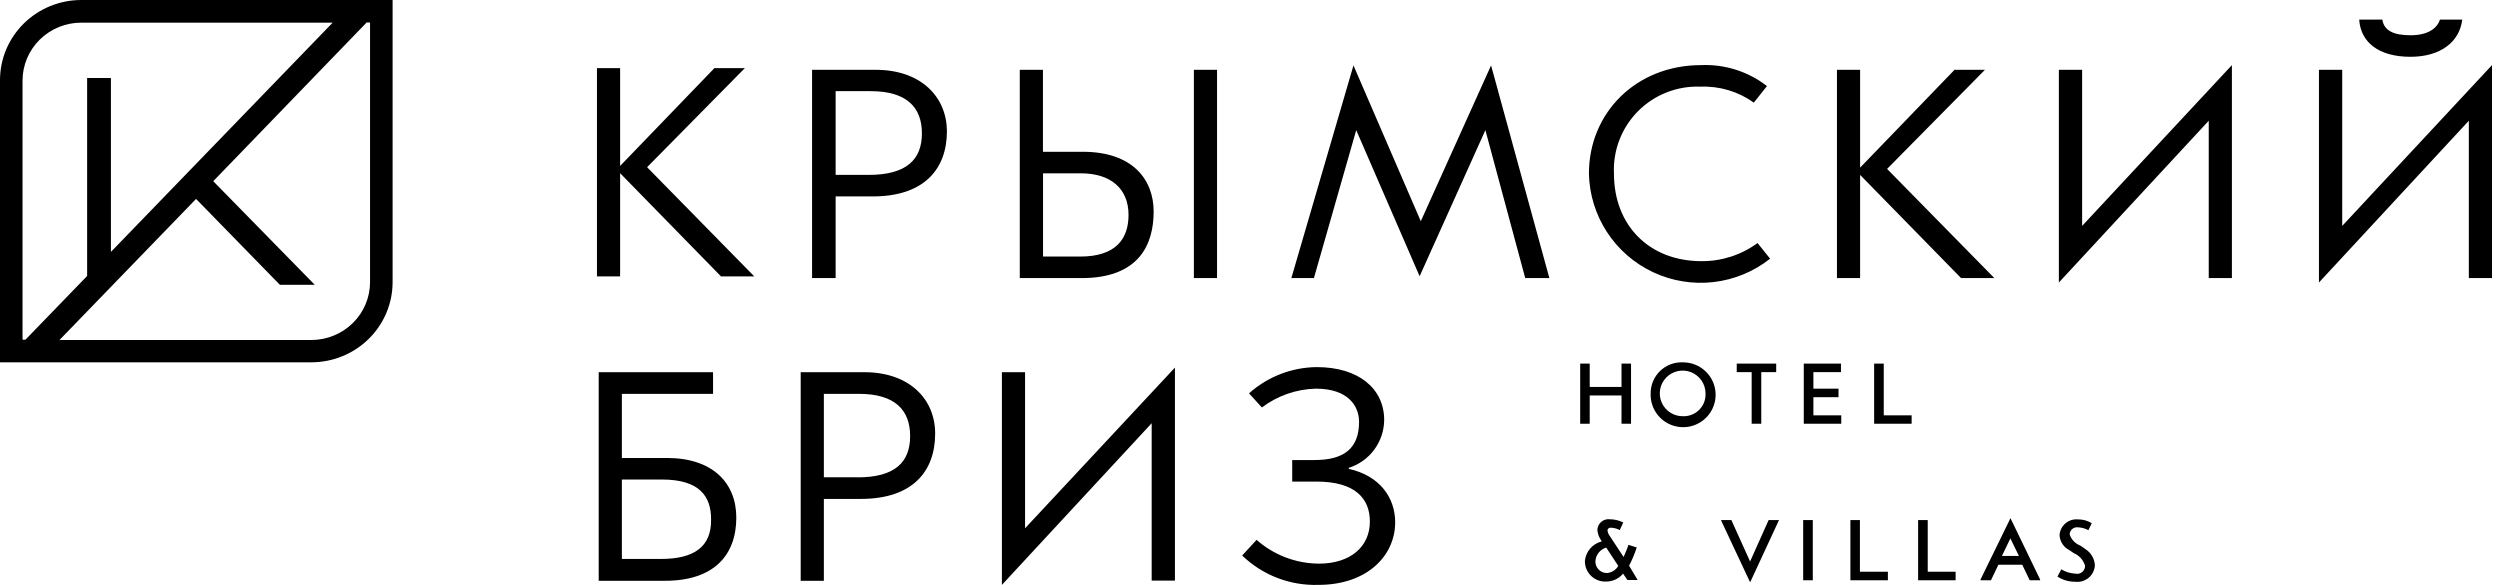 <svg viewBox="0 0 624 146" fill="none" xmlns="http://www.w3.org/2000/svg">
<path fill-rule="evenodd" clip-rule="evenodd" d="M97.992 70.427V0H20.295C14.912 0 9.75 2.108 5.944 5.86C2.138 9.611 0 14.7 0 20.006V90.433H77.719C83.098 90.427 88.254 88.317 92.055 84.565C95.856 80.814 97.992 75.729 97.992 70.427ZM5.626 84.777V20.094C5.632 16.263 7.18 12.59 9.931 9.883C12.681 7.177 16.408 5.656 20.295 5.656H83.033L27.685 62.878V19.477H21.746V68.886L6.363 84.777H5.626ZM48.94 49.651L69.86 71.087H78.567L53.227 45.227L91.517 5.612H92.365V70.427C92.359 74.254 90.814 77.923 88.069 80.629C85.323 83.336 81.602 84.859 77.719 84.865H14.847L48.94 49.651ZM185.918 17H178.324L154.781 41.417V17H149V68.987H154.781V43.225L179.965 68.987H188.27L161.518 41.735L185.918 17ZM202.695 17.427H218.594C229.936 17.427 236.281 24.221 236.355 32.702C236.355 42.161 230.72 49.029 217.81 49.029H208.574V69.413H202.695V17.427ZM208.574 43.652H216.854C226.335 43.652 230.108 39.766 230.108 33.289C230.108 26.812 226.335 22.755 217.344 22.755H208.574V43.652ZM303.772 17.427H297.991V69.413H303.772V17.427ZM270.265 37.884C282.783 37.884 287.952 44.899 287.952 52.793C287.952 60.908 284.424 69.413 269.946 69.413H254.537V17.427H260.319V37.884H270.265ZM260.343 43.261V64.036H269.628C278.398 64.036 281.681 59.734 281.681 53.649C281.681 47.001 277.149 43.261 269.799 43.261H260.343ZM370.751 32.482L380.697 69.413H386.723L372.172 16.327L354.631 55.213L337.826 16.327L322.319 69.413H327.953L338.512 32.482L354.337 68.949L370.751 32.482ZM402.843 43.334C402.843 56.288 411.687 65.185 424.671 65.185C429.709 65.227 434.625 63.641 438.684 60.663L441.819 64.574C437.747 67.792 432.855 69.812 427.695 70.407C422.534 71.002 417.309 70.147 412.609 67.94C407.909 65.732 403.919 62.259 401.09 57.912C398.261 53.565 396.705 48.516 396.596 43.334C396.596 28.107 408.404 16.253 424.597 16.253C430.525 15.994 436.352 17.848 441.035 21.484L437.753 25.614C433.887 22.845 429.205 21.443 424.45 21.631C421.569 21.515 418.696 21.999 416.013 23.051C413.329 24.103 410.894 25.701 408.862 27.741C406.831 29.782 405.246 32.222 404.21 34.907C403.174 37.591 402.708 40.461 402.843 43.334ZM495.443 17.427H487.849L464.282 41.843V17.427H458.501V69.413H464.282V43.652L489.49 69.413H497.795L471.019 42.161L495.443 17.427ZM513.893 17.427H519.699V56.386L557.082 16.253V69.413H551.301V30.136L513.893 70.513V17.427ZM584.618 56.386V17.427H578.812V70.513L616.22 30.136V69.413H622.002V16.253L584.618 56.386ZM614.577 4.888C613.915 10.437 609.187 14.176 601.666 14.176C593.68 14.176 589.221 10.534 588.854 4.888H594.635C595.027 7.552 597.281 8.799 601.666 8.799C606.052 8.799 608.305 7.064 609.016 4.888H614.577ZM166.488 114.312H155.219V98.303H177.977V92.901H149.437V144.961H166.022C178.271 144.961 183.783 138.484 183.783 129.197C183.783 120.52 177.855 114.312 166.488 114.312ZM165.018 139.511H155.219V119.689H165.238C174.547 119.689 177.487 123.819 177.487 129.612C177.61 136.48 173.224 139.511 165.018 139.511ZM199.854 92.901H215.728C227.071 92.901 233.416 99.696 233.416 108.201C233.416 117.66 227.781 124.528 214.871 124.528H205.635V144.961H199.854V92.901ZM205.635 119.127H214.013V119.151C223.47 119.151 227.169 115.314 227.169 108.837C227.169 102.36 223.396 98.303 214.405 98.303H205.635V119.127ZM255.856 92.901H250.074V145.987L287.458 105.635V144.912H293.264V91.752L255.856 131.86V92.901ZM313.645 134.745C317.943 138.547 323.481 140.658 329.226 140.684C337.114 140.684 341.964 136.382 341.915 130.125C341.915 124.577 338.412 120.202 328.613 120.202H322.538V114.825H328.099C335.473 114.825 339.221 111.916 339.221 105.293C339.221 101.456 336.624 97.007 328.417 97.007C323.553 97.132 318.85 98.773 314.968 101.7L311.759 98.18C316.406 94.016 322.416 91.687 328.662 91.63C339.147 91.63 345.492 97.032 345.492 104.829C345.468 107.496 344.6 110.088 343.012 112.235C341.424 114.381 339.197 115.972 336.648 116.78V117.025C344.39 118.736 348.236 124.21 348.236 130.37C348.236 138.655 341.303 145.988 329.054 145.988C325.555 146.095 322.07 145.502 318.805 144.242C315.539 142.983 312.56 141.083 310.044 138.655L313.645 134.745ZM404.876 90.761H404.729V90.908V96.578H396.792V90.908V90.761H396.67H394.563H394.416V90.908V105.646V105.768H394.563H396.67H396.792V105.646V98.705H404.729V105.646V105.768H404.876H406.983H407.106V105.646V90.908V90.761H406.983H404.876ZM417.027 90.917C418.021 90.548 419.079 90.387 420.138 90.444C421.752 90.45 423.327 90.936 424.663 91.84C425.998 92.745 427.033 94.026 427.634 95.52C428.235 97.015 428.376 98.654 428.037 100.229C427.699 101.803 426.898 103.241 425.736 104.359C424.574 105.476 423.104 106.222 421.514 106.502C419.925 106.781 418.288 106.58 416.813 105.926C415.338 105.271 414.093 104.193 413.236 102.828C412.38 101.463 411.951 99.875 412.004 98.265C411.986 97.208 412.186 96.158 412.592 95.182C412.998 94.205 413.602 93.322 414.365 92.588C415.128 91.855 416.034 91.286 417.027 90.917ZM416.925 102.997C417.883 103.606 419.002 103.916 420.138 103.887C420.883 103.904 421.624 103.769 422.315 103.488C423.006 103.208 423.631 102.789 424.153 102.257C424.674 101.725 425.081 101.092 425.347 100.397C425.613 99.702 425.732 98.96 425.699 98.216C425.703 97.083 425.368 95.974 424.737 95.031C424.106 94.088 423.208 93.355 422.157 92.925C421.105 92.495 419.95 92.387 418.837 92.617C417.724 92.846 416.705 93.401 415.911 94.211C415.116 95.021 414.582 96.05 414.377 97.165C414.171 98.279 414.304 99.43 414.758 100.469C415.212 101.508 415.966 102.389 416.925 102.997ZM433.636 90.761H433.489V90.908V92.741V92.888H433.636H437.213V105.646V105.768H437.36H439.466H439.613V105.646V92.888H443.19H443.337V92.741V90.908V90.761H443.19H433.636ZM452.623 99.145V103.666H459.433H459.58V103.813V105.646V105.768H459.433H450.369H450.222V105.646V90.908V90.761H450.369H459.384H459.507V90.908V92.741V92.888H459.384H452.623V97.018H458.747H458.894V97.165V98.998V99.145H458.747H452.623ZM470.186 103.666V90.908V90.761H470.039H467.932H467.785V90.908V105.646V105.768H467.932H476.997H477.144V105.646V103.813V103.666H476.997H470.186ZM408.502 136.725C408.001 138.266 407.37 139.762 406.616 141.197L408.625 144.546L408.772 144.766H406.199L405.121 143.177C404.608 143.795 403.964 144.293 403.236 144.635C402.507 144.977 401.713 145.155 400.908 145.157C400.215 145.19 399.523 145.082 398.875 144.838C398.226 144.594 397.634 144.22 397.136 143.739C396.638 143.258 396.243 142.68 395.978 142.041C395.712 141.402 395.581 140.716 395.592 140.024C395.696 138.873 396.158 137.783 396.914 136.907C397.669 136.03 398.68 135.411 399.805 135.136L399.683 134.916C399.092 134.12 398.751 133.168 398.703 132.179C398.729 131.796 398.835 131.423 399.012 131.083C399.19 130.743 399.435 130.443 399.734 130.202C400.033 129.962 400.379 129.785 400.749 129.683C401.12 129.582 401.507 129.558 401.888 129.612C402.974 129.622 404.045 129.873 405.023 130.345H405.146V130.468L404.362 132.154V132.276H404.24C403.563 131.931 402.819 131.739 402.059 131.714C401.959 131.701 401.857 131.708 401.759 131.735C401.662 131.763 401.571 131.81 401.493 131.875C401.415 131.939 401.351 132.019 401.305 132.109C401.259 132.199 401.232 132.298 401.226 132.399C401.303 132.955 401.532 133.479 401.888 133.914L405.244 139.022C405.783 137.825 406.175 136.896 406.42 136.138V136.016H406.542L408.38 136.602H408.502V136.725ZM399.959 142.804C400.314 142.954 400.695 143.031 401.079 143.031C401.663 142.986 402.226 142.8 402.721 142.489C403.217 142.178 403.628 141.752 403.921 141.246L400.908 136.676C400.164 136.899 399.508 137.345 399.026 137.952C398.544 138.56 398.26 139.3 398.213 140.073C398.2 140.457 398.264 140.839 398.402 141.198C398.541 141.556 398.75 141.883 399.017 142.159C399.285 142.435 399.605 142.654 399.959 142.804ZM441.525 129.807H441.452L441.403 129.905L436.822 140.146L432.192 129.905L432.167 129.807H432.069H429.791H429.57L429.644 130.027L436.699 145.059L436.846 145.328L436.969 145.059L443.951 130.003L444.048 129.807H443.828H441.525ZM450.073 129.807H450.22H452.327H452.474V129.954V144.692V144.839H452.327H450.22H450.073V144.692V129.954V129.807ZM464.235 142.712V129.954V129.807H464.088H461.981H461.858V129.954V144.692V144.839H461.981H471.07H471.217V144.692V142.859V142.712H471.07H464.235ZM481.162 129.954V142.712H487.997H488.119V142.859V144.692V144.839H487.997H478.908H478.761V144.692V129.954V129.807H478.908H481.015H481.162V129.954ZM501.937 129.588L501.815 129.319L501.692 129.588L494.343 144.644V144.839H496.94L498.801 140.953H504.754L506.616 144.839H509.213V144.644L501.937 129.588ZM499.683 138.753L501.79 134.378L503.921 138.753H499.683ZM519.365 136.264C519.797 136.543 520.206 136.808 520.556 137.091C521.242 137.531 521.812 138.129 522.217 138.836C522.622 139.542 522.851 140.335 522.883 141.149C522.844 141.742 522.684 142.321 522.413 142.85C522.143 143.38 521.767 143.849 521.308 144.229C520.849 144.608 520.318 144.891 519.747 145.059C519.175 145.227 518.575 145.277 517.984 145.206C516.409 145.224 514.865 144.773 513.549 143.91L514.407 142.273V142.126H514.529C515.575 142.758 516.762 143.119 517.984 143.177C518.278 143.248 518.585 143.251 518.88 143.185C519.176 143.12 519.452 142.987 519.689 142.799C519.925 142.61 520.115 142.37 520.244 142.096C520.373 141.823 520.438 141.524 520.433 141.222C520.23 140.52 519.871 139.872 519.384 139.326C518.896 138.781 518.292 138.351 517.616 138.069L516.881 137.556L516.514 137.311C515.813 136.963 515.217 136.436 514.787 135.783C514.357 135.131 514.107 134.376 514.064 133.596C514.095 133.035 514.238 132.486 514.485 131.981C514.733 131.476 515.079 131.025 515.504 130.656C515.929 130.287 516.423 130.007 516.959 129.831C517.494 129.656 518.059 129.59 518.62 129.637C519.847 129.619 521.054 129.949 522.099 130.59L521.34 132.179V132.301H521.217C520.418 131.893 519.541 131.66 518.645 131.617C518.39 131.586 518.131 131.609 517.886 131.684C517.64 131.759 517.413 131.885 517.219 132.053C517.025 132.221 516.869 132.428 516.76 132.66C516.651 132.892 516.592 133.144 516.587 133.401C516.794 134.025 517.136 134.596 517.589 135.073C518.042 135.551 518.595 135.923 519.208 136.163C519.261 136.197 519.313 136.23 519.365 136.264Z" fill="currentColor"/>
</svg>
